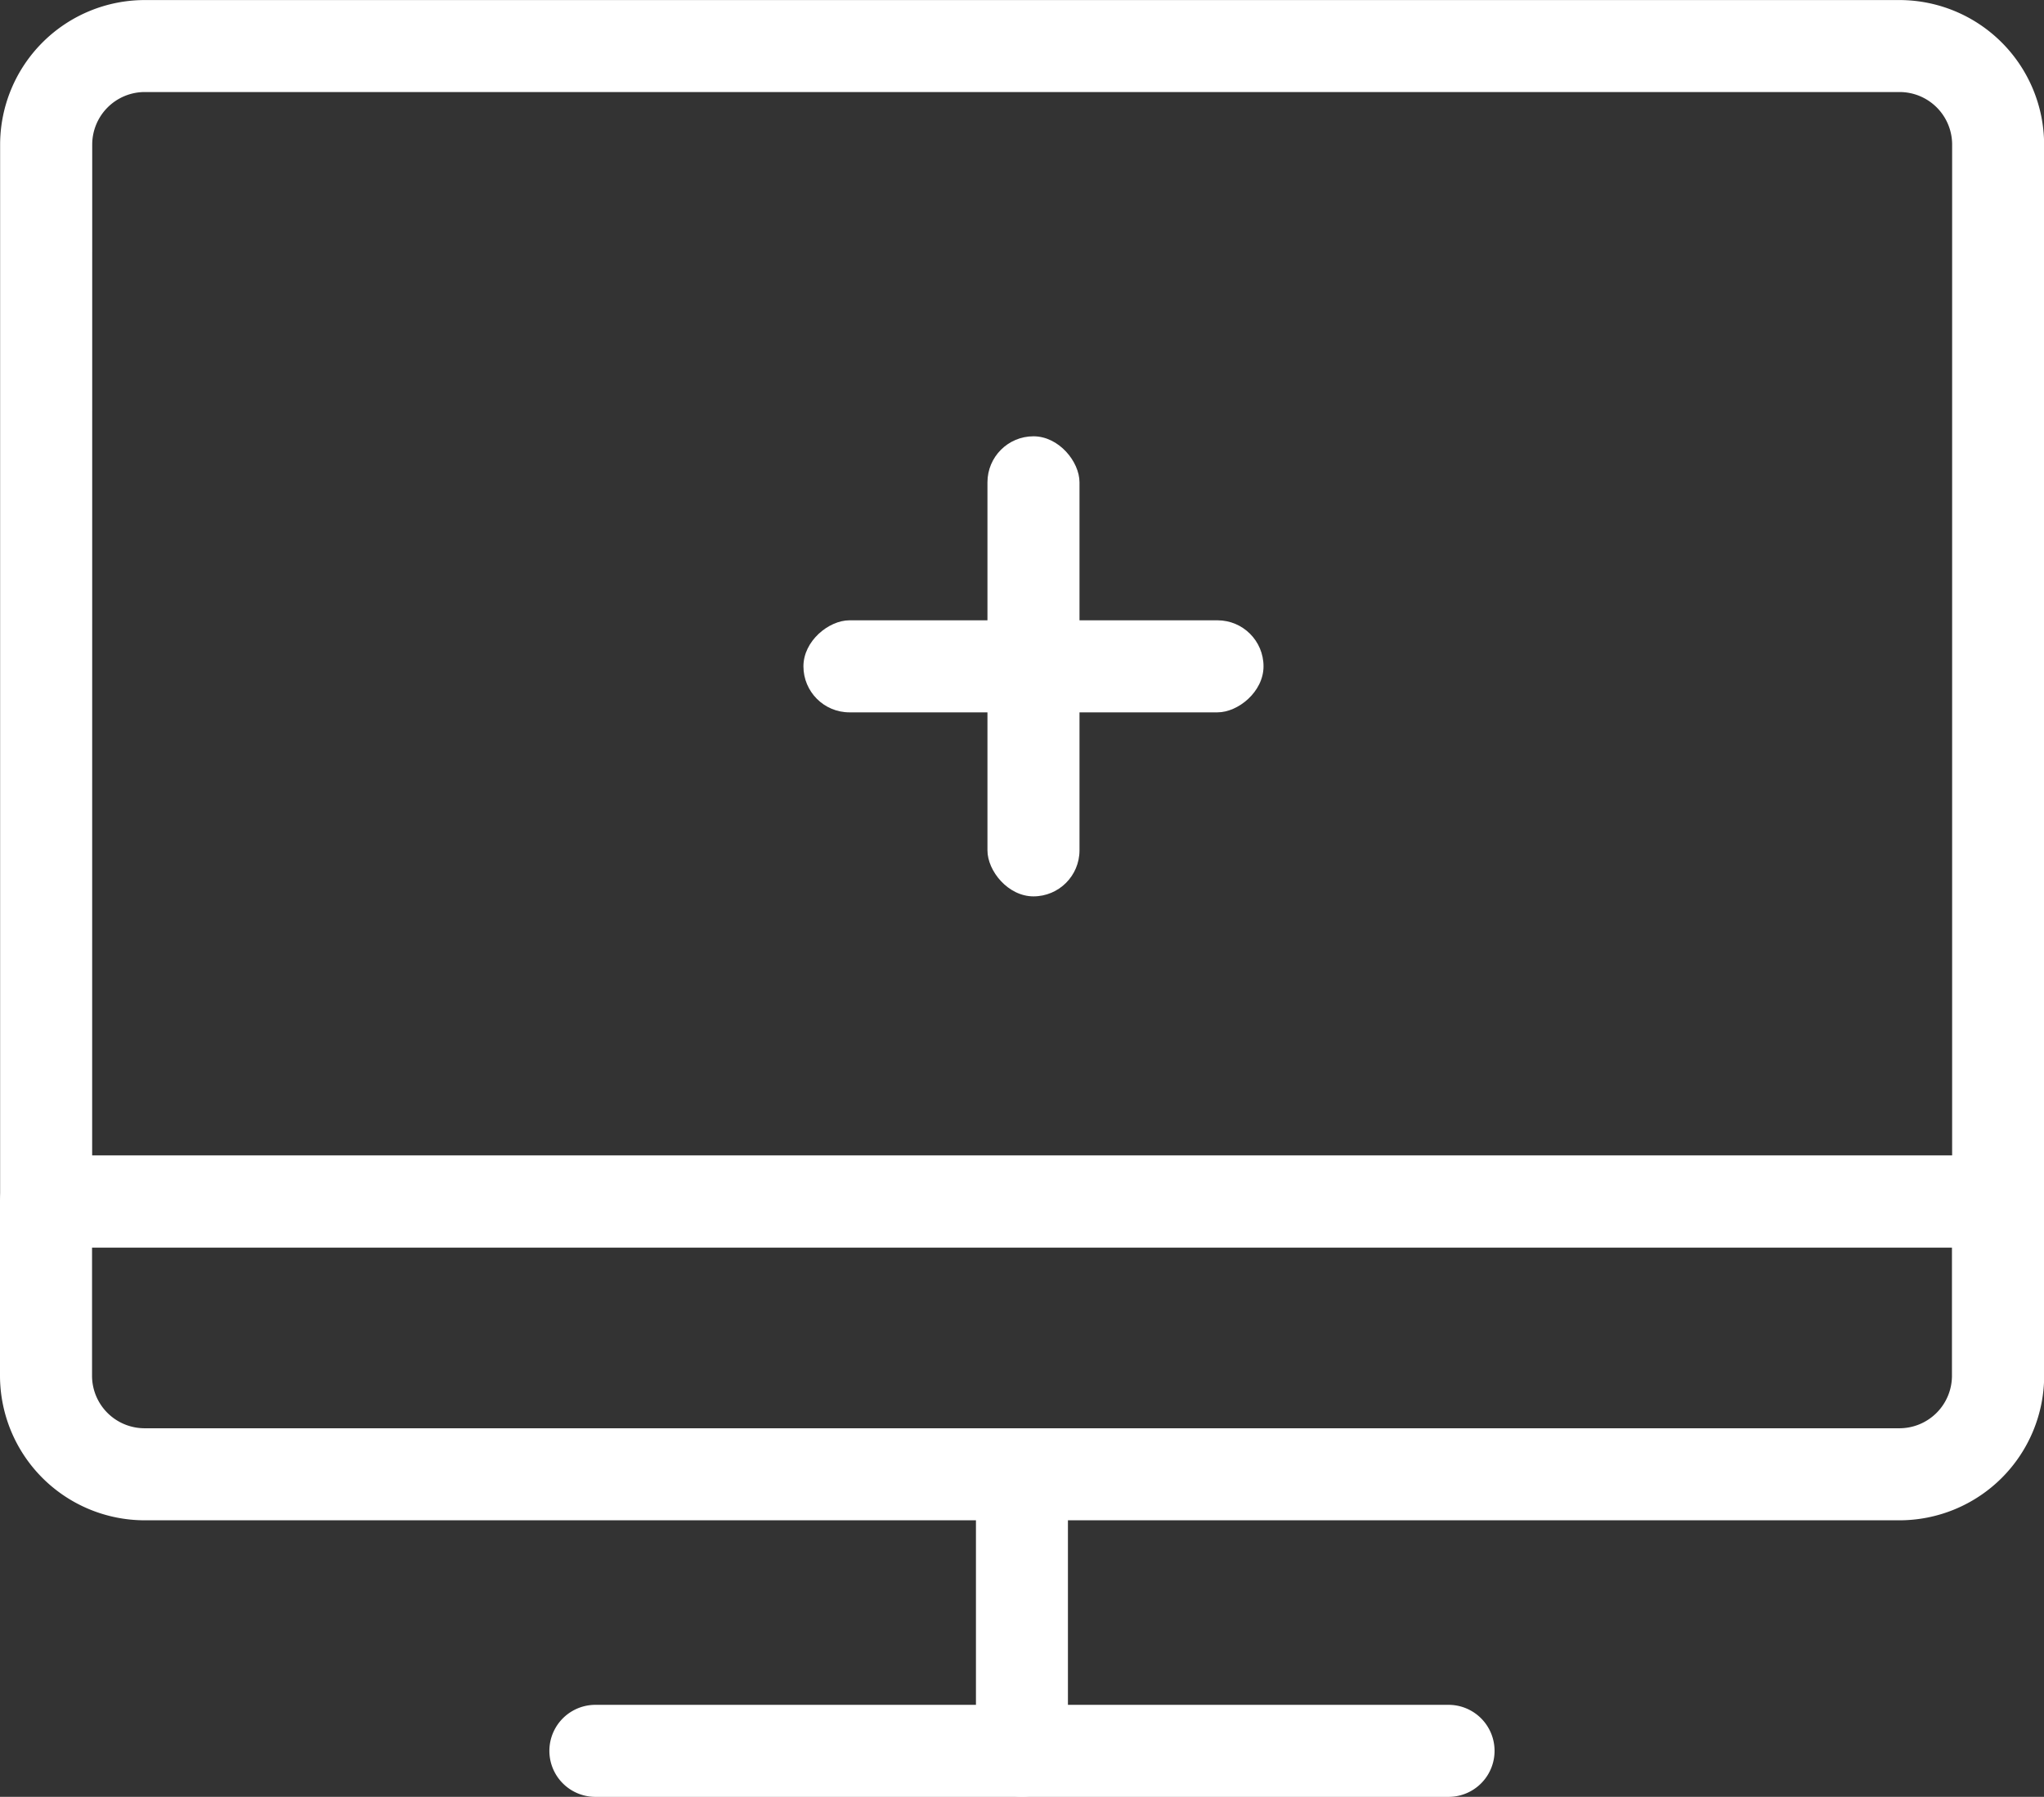 <svg xmlns="http://www.w3.org/2000/svg" width="34.999" height="30.768" viewBox="0 0 34.999 30.768">
  <rect x="0" y="0" width="34.999" height="30.768" fill="#333333" stroke="none"/>
  <g id="그룹_1196" data-name="그룹 1196" transform="translate(-2373.386 -756.893)">
    <g id="그룹_1195" data-name="그룹 1195" transform="translate(2373.386 756.893)">
      <g id="그룹_1191" data-name="그룹 1191" transform="translate(9.407 24.571)">
        <g id="그룹_1189" data-name="그룹 1189" transform="translate(7.304)">
          <path id="패스_2500" data-name="패스 2500" d="M2459.031,887.855a.788.788,0,0,1-.788-.788v-4.621a.788.788,0,1,1,1.575,0v4.621A.788.788,0,0,1,2459.031,887.855Z" transform="translate(-2458.243 -881.659)" fill="#fff"/>
        </g>
        <g id="그룹_1190" data-name="그룹 1190" transform="translate(0 4.621)">
          <path id="패스_2501" data-name="패스 2501" d="M2436.55,906.7h-14.608a.788.788,0,1,1,0-1.576h14.608a.788.788,0,0,1,0,1.576Z" transform="translate(-2421.154 -905.123)" fill="#fff"/>
        </g>
      </g>
      <g id="그룹_1194" data-name="그룹 1194" transform="translate(0 0)">
        <g id="그룹_1192" data-name="그룹 1192">
          <path id="패스_2502" data-name="패스 2502" d="M2407.6,778.257h-33.424a.788.788,0,0,1-.788-.788v-18.1a2.478,2.478,0,0,1,2.476-2.475h30.047a2.479,2.479,0,0,1,2.476,2.476v18.1A.788.788,0,0,1,2407.6,778.257Zm-32.636-1.576h31.848V759.369a.9.9,0,0,0-.9-.9h-30.047a.9.9,0,0,0-.9.9Z" transform="translate(-2373.386 -756.893)" fill="#fff"/>
        </g>
        <g id="그룹_1193" data-name="그룹 1193" transform="translate(0 19.788)">
          <path id="패스_2503" data-name="패스 2503" d="M2405.909,863.618h-30.047a2.479,2.479,0,0,1-2.476-2.476v-2.981a.788.788,0,0,1,.788-.788H2407.6a.788.788,0,0,1,.788.788v2.981A2.479,2.479,0,0,1,2405.909,863.618Zm-30.947-4.67v2.194a.9.9,0,0,0,.9.9h30.047a.9.9,0,0,0,.9-.9v-2.194Z" transform="translate(-2373.386 -857.373)" fill="#fff"/>
        </g>
      </g>
    </g>
    <rect id="사각형_1340" data-name="사각형 1340" width="1.576" height="7.878" rx="0.788" transform="translate(2390.294 764.364)" fill="#fff"/>
    <rect id="사각형_1341" data-name="사각형 1341" width="1.576" height="7.878" rx="0.788" transform="translate(2395.021 767.515) rotate(90)" fill="#fff"/>
  </g>
</svg>
